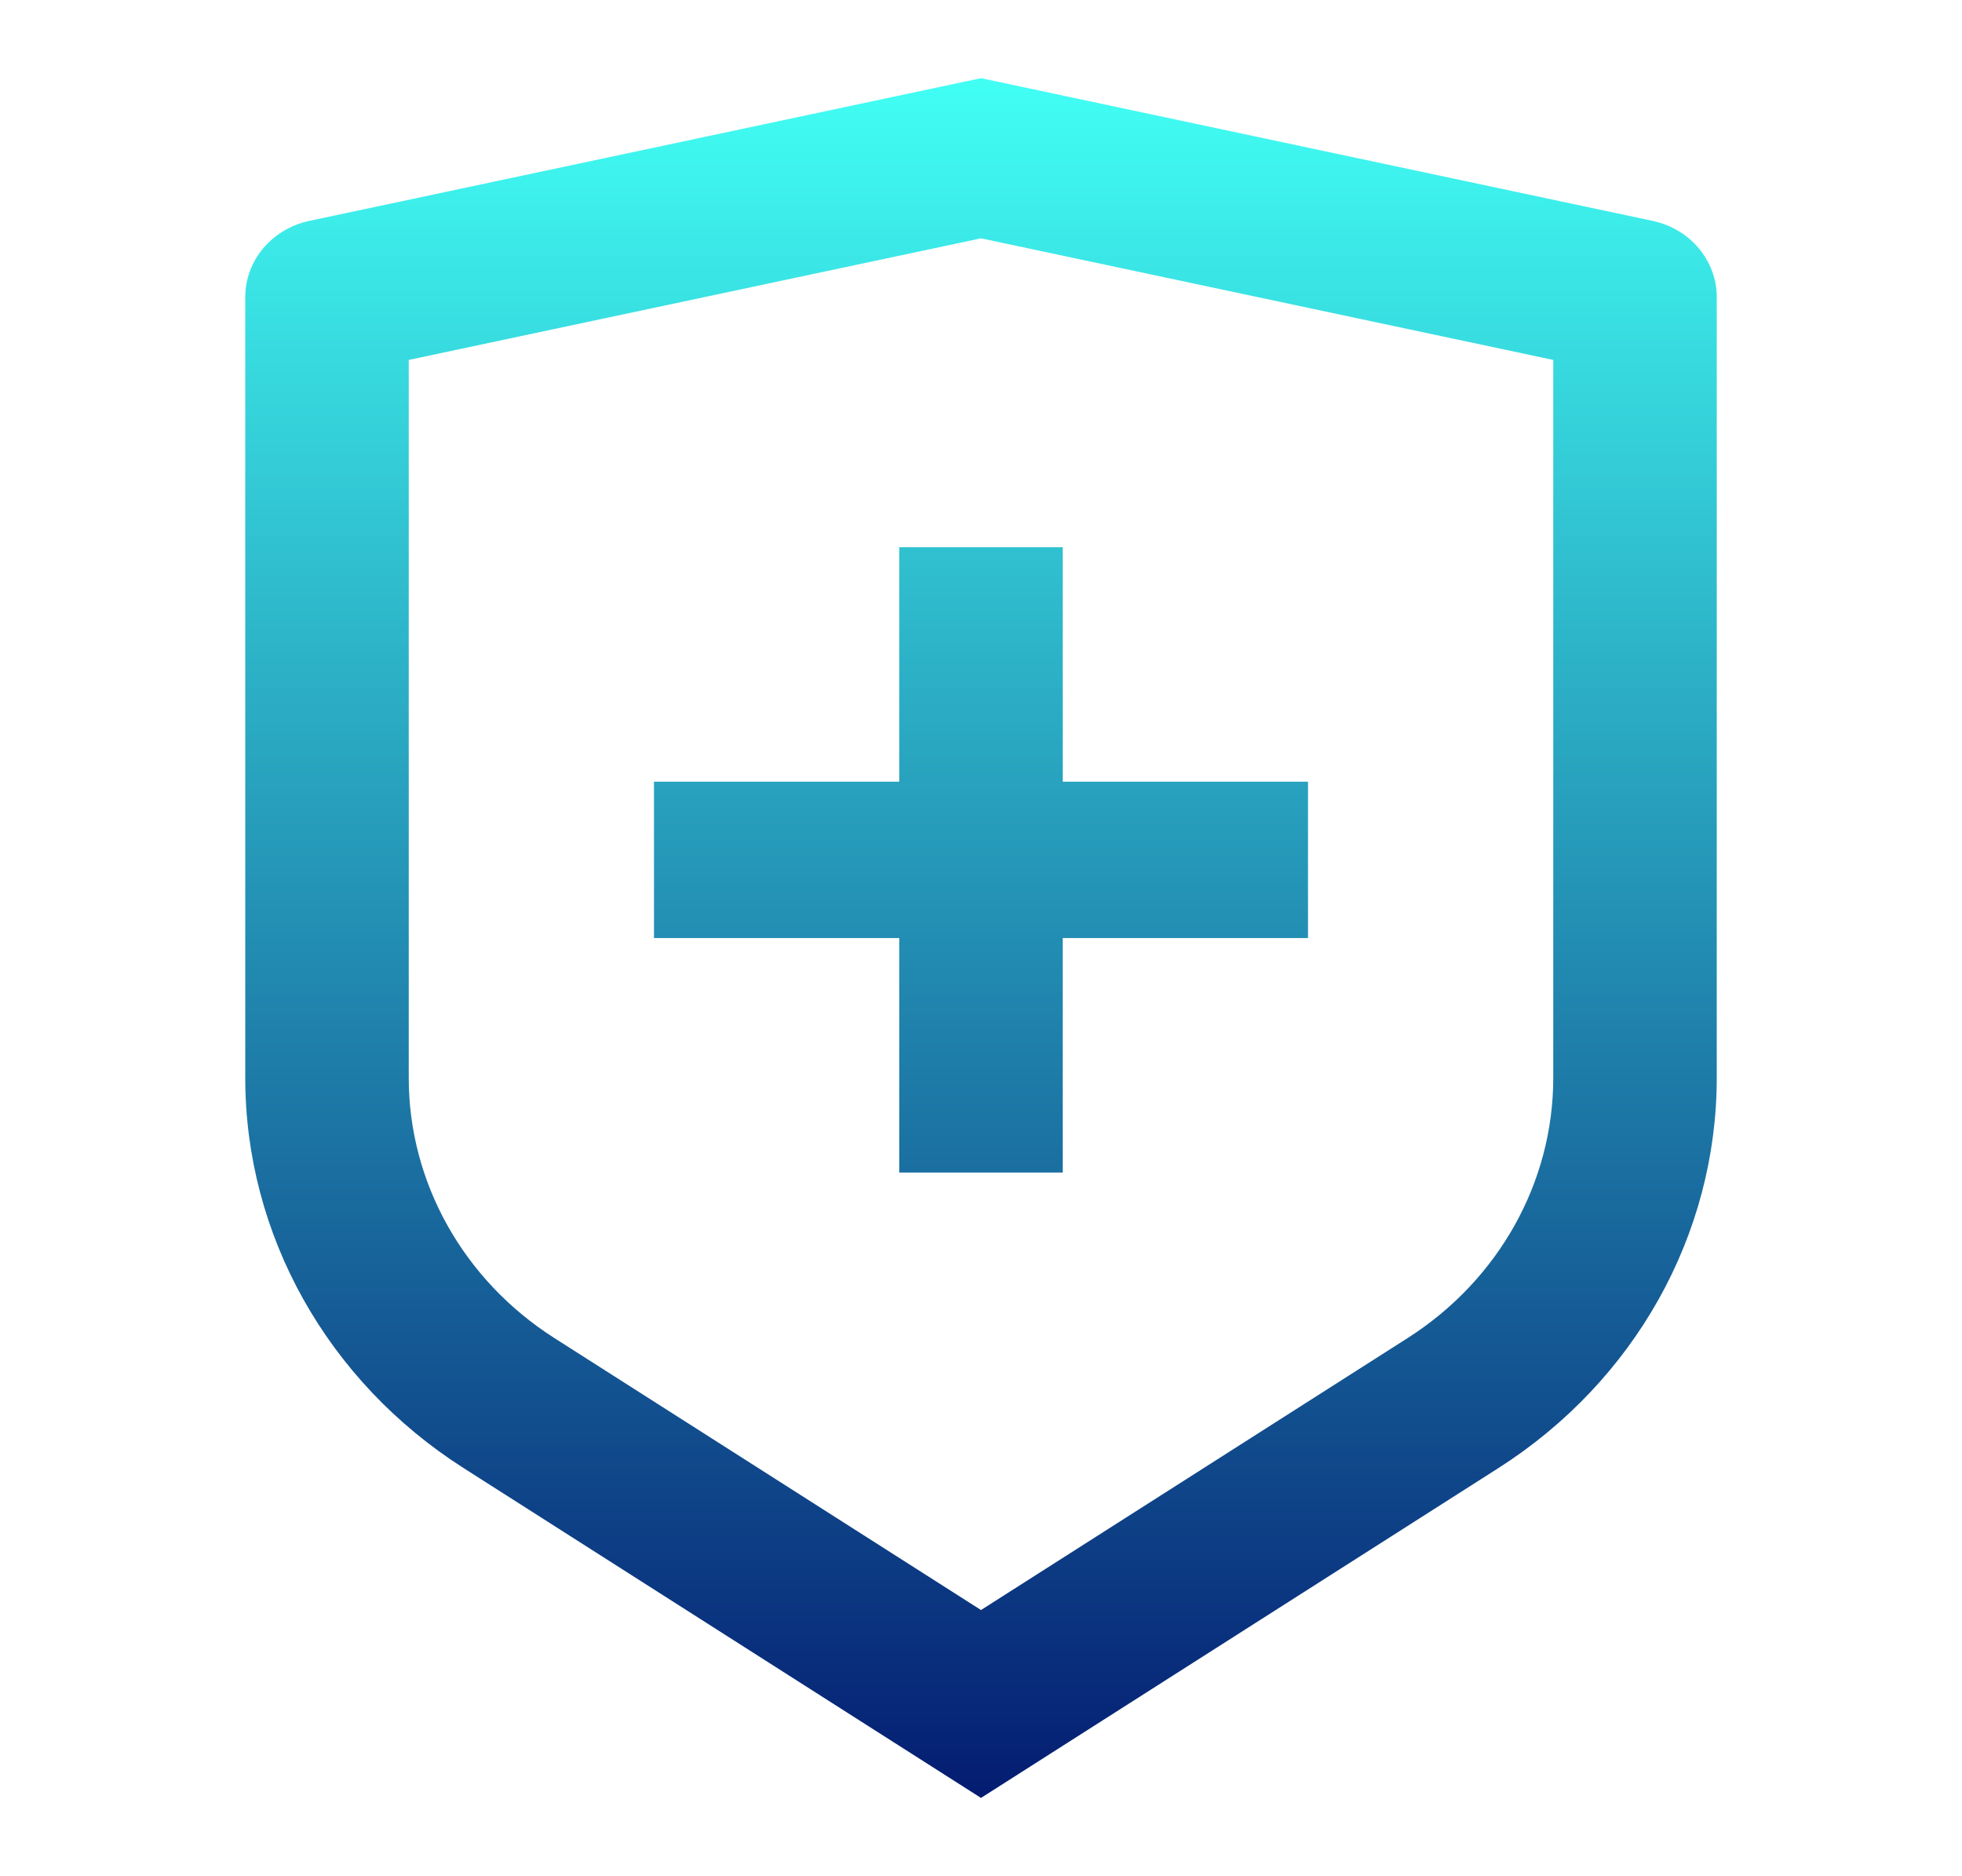 <svg width="91" height="87" viewBox="0 0 91 87" fill="none" xmlns="http://www.w3.org/2000/svg">
<path d="M14.344 10.244L45.5 3.625L76.656 10.244C78.391 10.613 79.625 12.084 79.625 13.783V49.985C79.625 57.257 75.823 64.048 69.494 68.082L45.5 83.375L21.506 68.082C15.177 64.048 11.375 57.257 11.375 49.985V13.783C11.375 12.084 12.609 10.613 14.344 10.244ZM18.958 16.691V49.985C18.958 54.833 21.493 59.36 25.712 62.05L45.5 74.662L65.288 62.05C69.507 59.36 72.042 54.833 72.042 49.985V16.691L45.5 11.052L18.958 16.691ZM41.708 36.25V25.375H49.292V36.25H60.667V43.5H49.292V54.375H41.708V43.5H30.333V36.25H41.708Z" fill="url(#paint0_linear_19_48)"/>
<defs>
<linearGradient id="paint0_linear_19_48" x1="45.5" y1="3.625" x2="45.5" y2="83.375" gradientUnits="userSpaceOnUse">
<stop stop-color="#41FFF4"/>
<stop offset="1" stop-color="#041C71"/>
</linearGradient>
</defs>
</svg>
